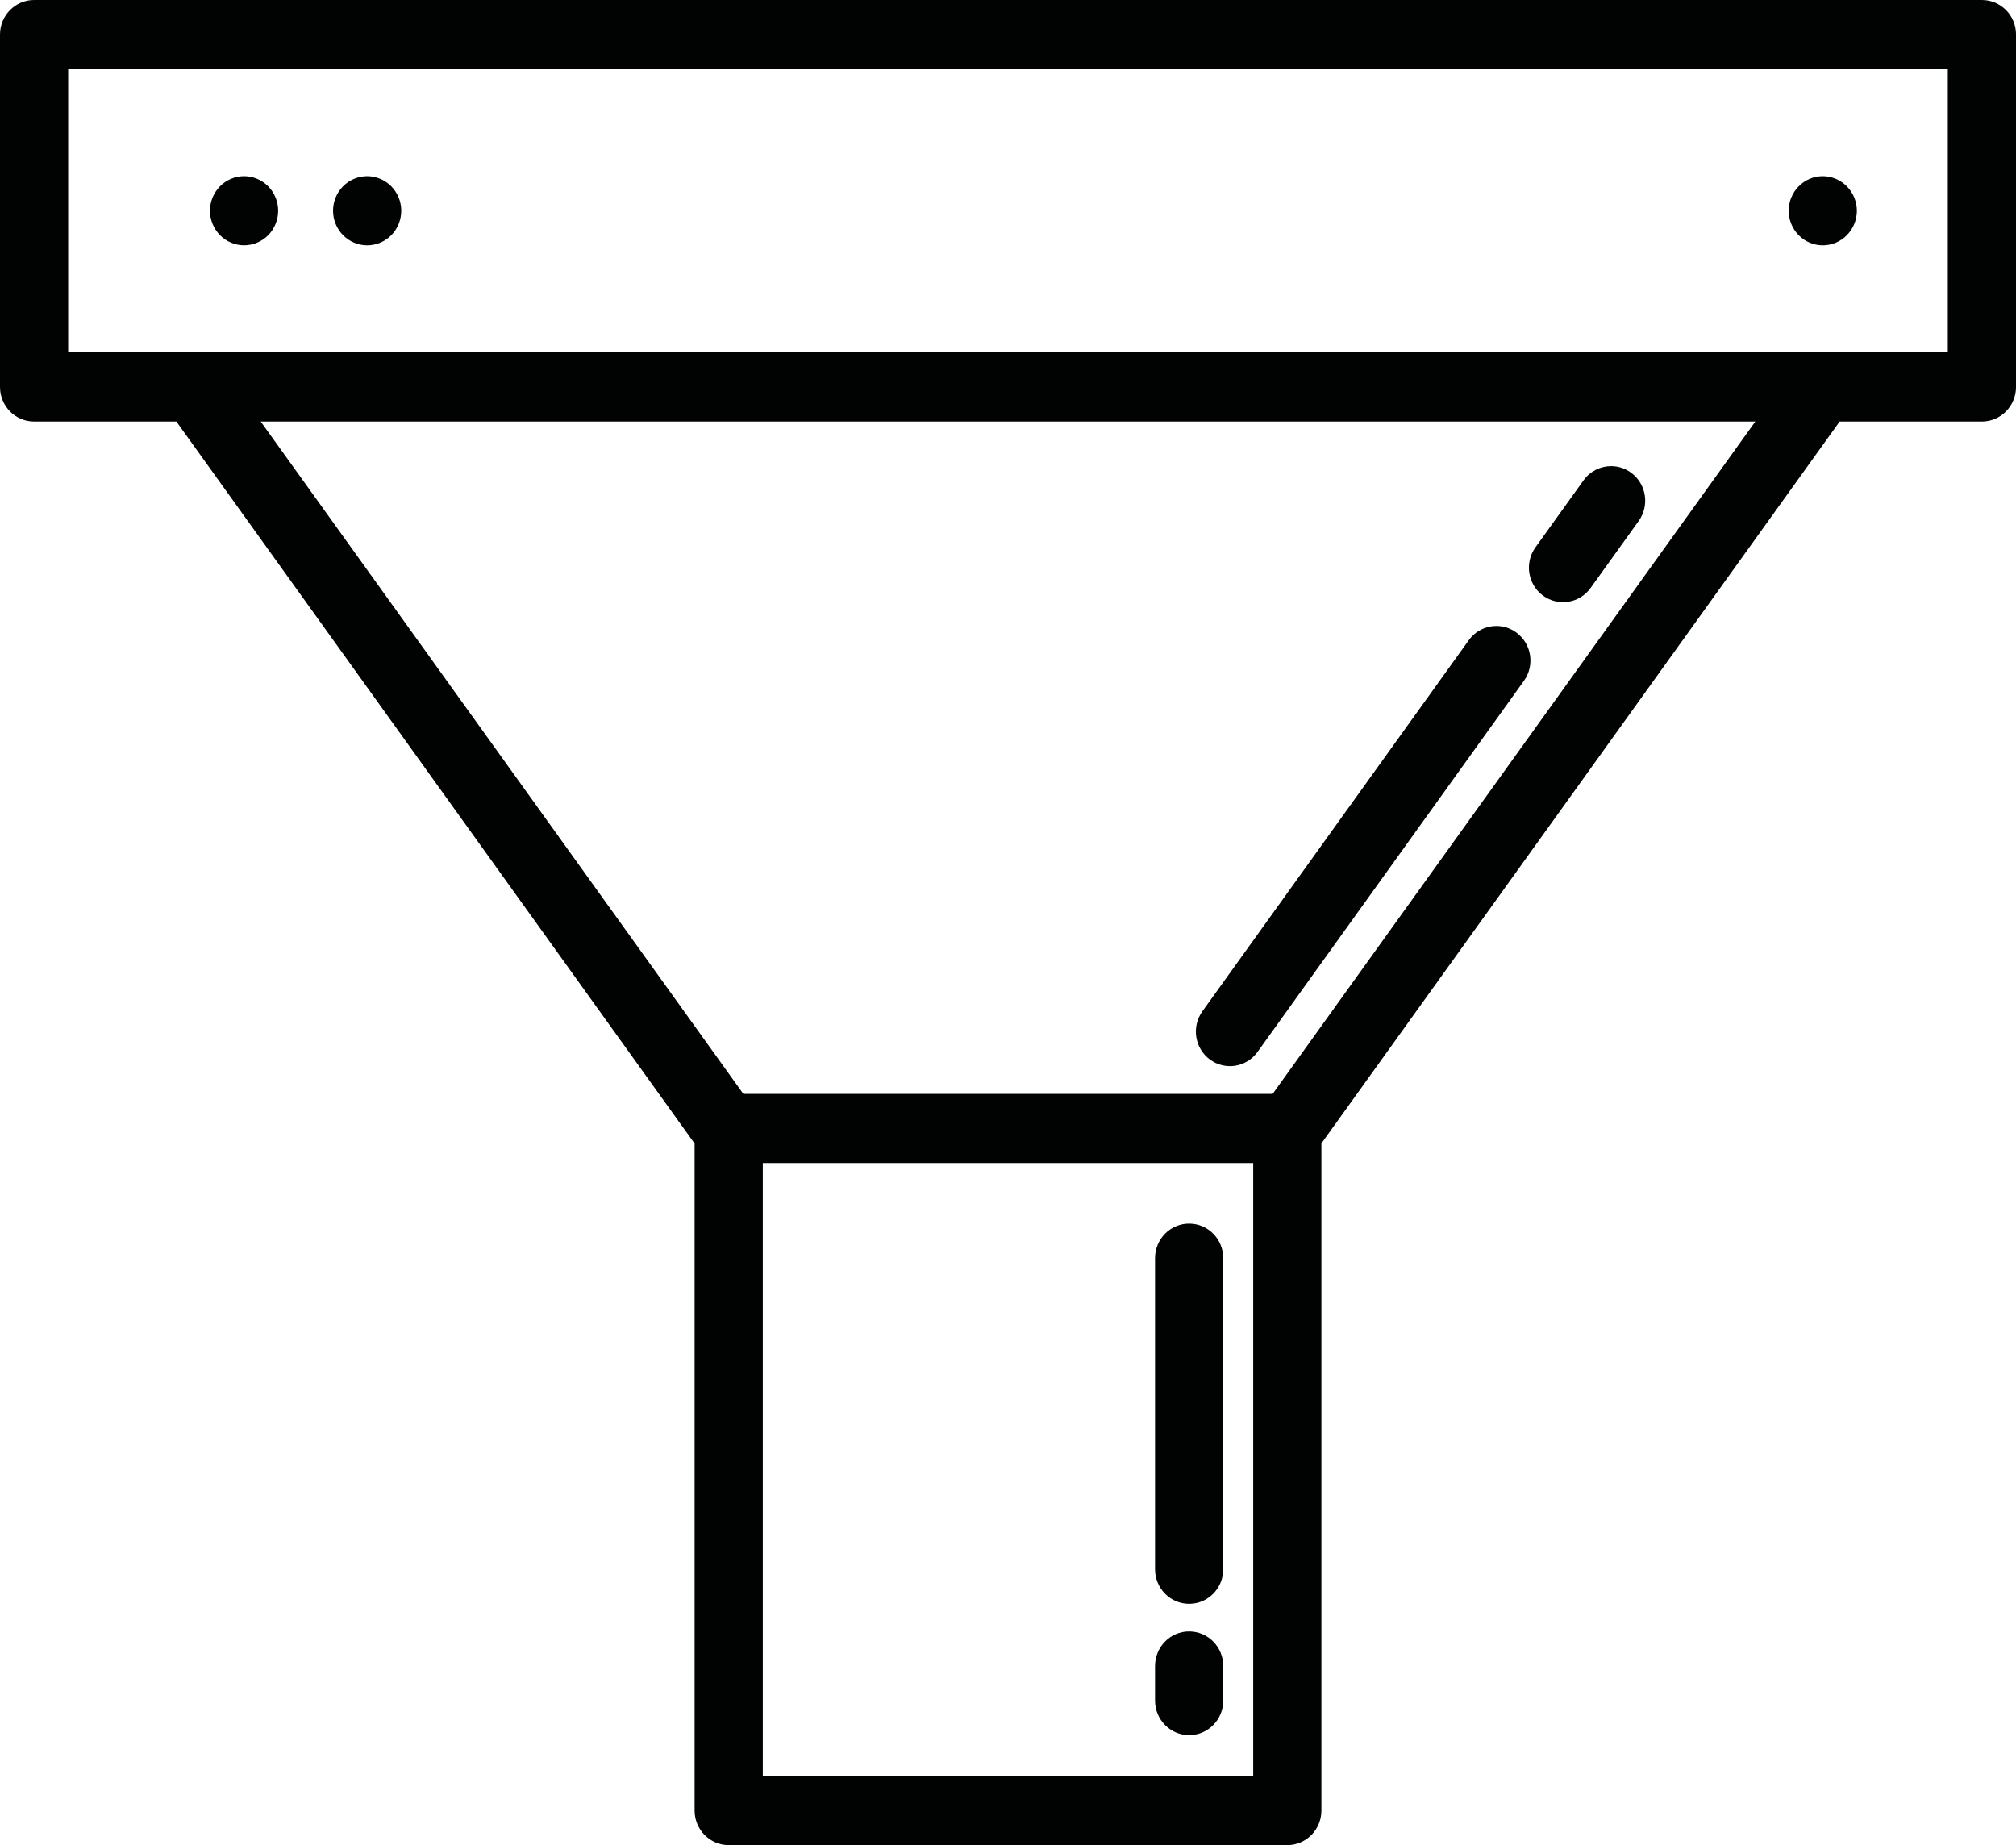 <?xml version="1.0" encoding="utf-8"?>
<!-- Generator: Adobe Illustrator 19.0.0, SVG Export Plug-In . SVG Version: 6.00 Build 0)  -->
<svg version="1.1" id="Слой_1" xmlns="http://www.w3.org/2000/svg" xmlns:xlink="http://www.w3.org/1999/xlink" x="0px" y="0px"
	 viewBox="0 0 59 54" style="enable-background:new 0 0 59 54;" xml:space="preserve">
<style type="text/css">
	.st0{fill:#010202;}
</style>
<path class="st0" d="M58.002,12.337h-4.163L38.672,33.464v19.524c0,0.559-0.447,1.012-0.998,1.012H21.326
	c-0.551,0-0.998-0.453-0.998-1.012V33.467L5.162,12.337H0.998C0.447,12.337,0,11.884,0,11.325V1.012
	c0-0.559,0.447-1.012,0.998-1.012h57.005c0.551,0,0.998,0.453,0.998,1.012v10.313
	C59,11.884,58.553,12.337,58.002,12.337z M22.324,51.977h14.352V34.038H22.324V51.977z M21.755,32.015h15.49
	l14.126-19.678H7.63L21.755,32.015z M57.005,2.023H1.995v8.29h55.009V2.023z"/>
<path class="st0" d="M7.143,5.157c0.263,0,0.52,0.108,0.707,0.297c0.185,0.188,0.291,0.449,0.291,0.715
	c0,0.266-0.106,0.527-0.291,0.715C7.663,7.072,7.406,7.18,7.143,7.18c-0.262,0-0.52-0.108-0.705-0.297
	C6.252,6.696,6.145,6.434,6.145,6.168c0-0.266,0.107-0.527,0.293-0.715C6.623,5.264,6.881,5.157,7.143,5.157z"/>
<path class="st0" d="M10.745,5.157c0.263,0,0.52,0.108,0.707,0.297c0.185,0.188,0.291,0.448,0.291,0.715
	c0,0.266-0.106,0.527-0.291,0.715c-0.186,0.189-0.443,0.297-0.707,0.297c-0.262,0-0.52-0.108-0.705-0.297
	C9.854,6.696,9.747,6.434,9.747,6.168c0-0.267,0.106-0.527,0.293-0.715C10.225,5.264,10.483,5.157,10.745,5.157z"/>
<path class="st0" d="M53.345,5.157c0.262,0,0.519,0.108,0.705,0.297c0.186,0.188,0.293,0.449,0.293,0.715
	c0,0.266-0.106,0.527-0.293,0.715c-0.185,0.189-0.443,0.297-0.705,0.297c-0.263,0-0.52-0.108-0.705-0.297
	c-0.186-0.188-0.293-0.449-0.293-0.715c0-0.266,0.106-0.527,0.293-0.715C52.825,5.264,53.082,5.157,53.345,5.157z"
	/>
<path class="st0" d="M47.957,15.248l-1.407,1.96c-0.324,0.452-0.948,0.551-1.394,0.223
	c-0.446-0.329-0.544-0.962-0.219-1.413l1.407-1.96c0.195-0.272,0.499-0.416,0.807-0.416
	c0.203,0,0.409,0.063,0.586,0.194C48.183,14.164,48.282,14.796,47.957,15.248z"/>
<path class="st0" d="M44.599,19.926l-7.796,10.86c-0.324,0.452-0.948,0.551-1.394,0.223
	c-0.446-0.329-0.544-0.962-0.219-1.413l7.796-10.86c0.195-0.272,0.499-0.416,0.807-0.416
	c0.204,0,0.409,0.063,0.586,0.194C44.825,18.842,44.923,19.474,44.599,19.926z"/>
<path class="st0" d="M34.801,50.782c-0.551,0-0.998-0.453-0.998-1.012v-1.012c0-0.559,0.447-1.012,0.998-1.012
	c0.551,0,0.998,0.453,0.998,1.012v1.012C35.799,50.329,35.352,50.782,34.801,50.782z"/>
<path class="st0" d="M34.801,46.938c-0.551,0-0.998-0.453-0.998-1.012v-9.104c0-0.559,0.447-1.012,0.998-1.012
	c0.551,0,0.998,0.453,0.998,1.012v9.104C35.799,46.485,35.352,46.938,34.801,46.938z"/>
</svg>
